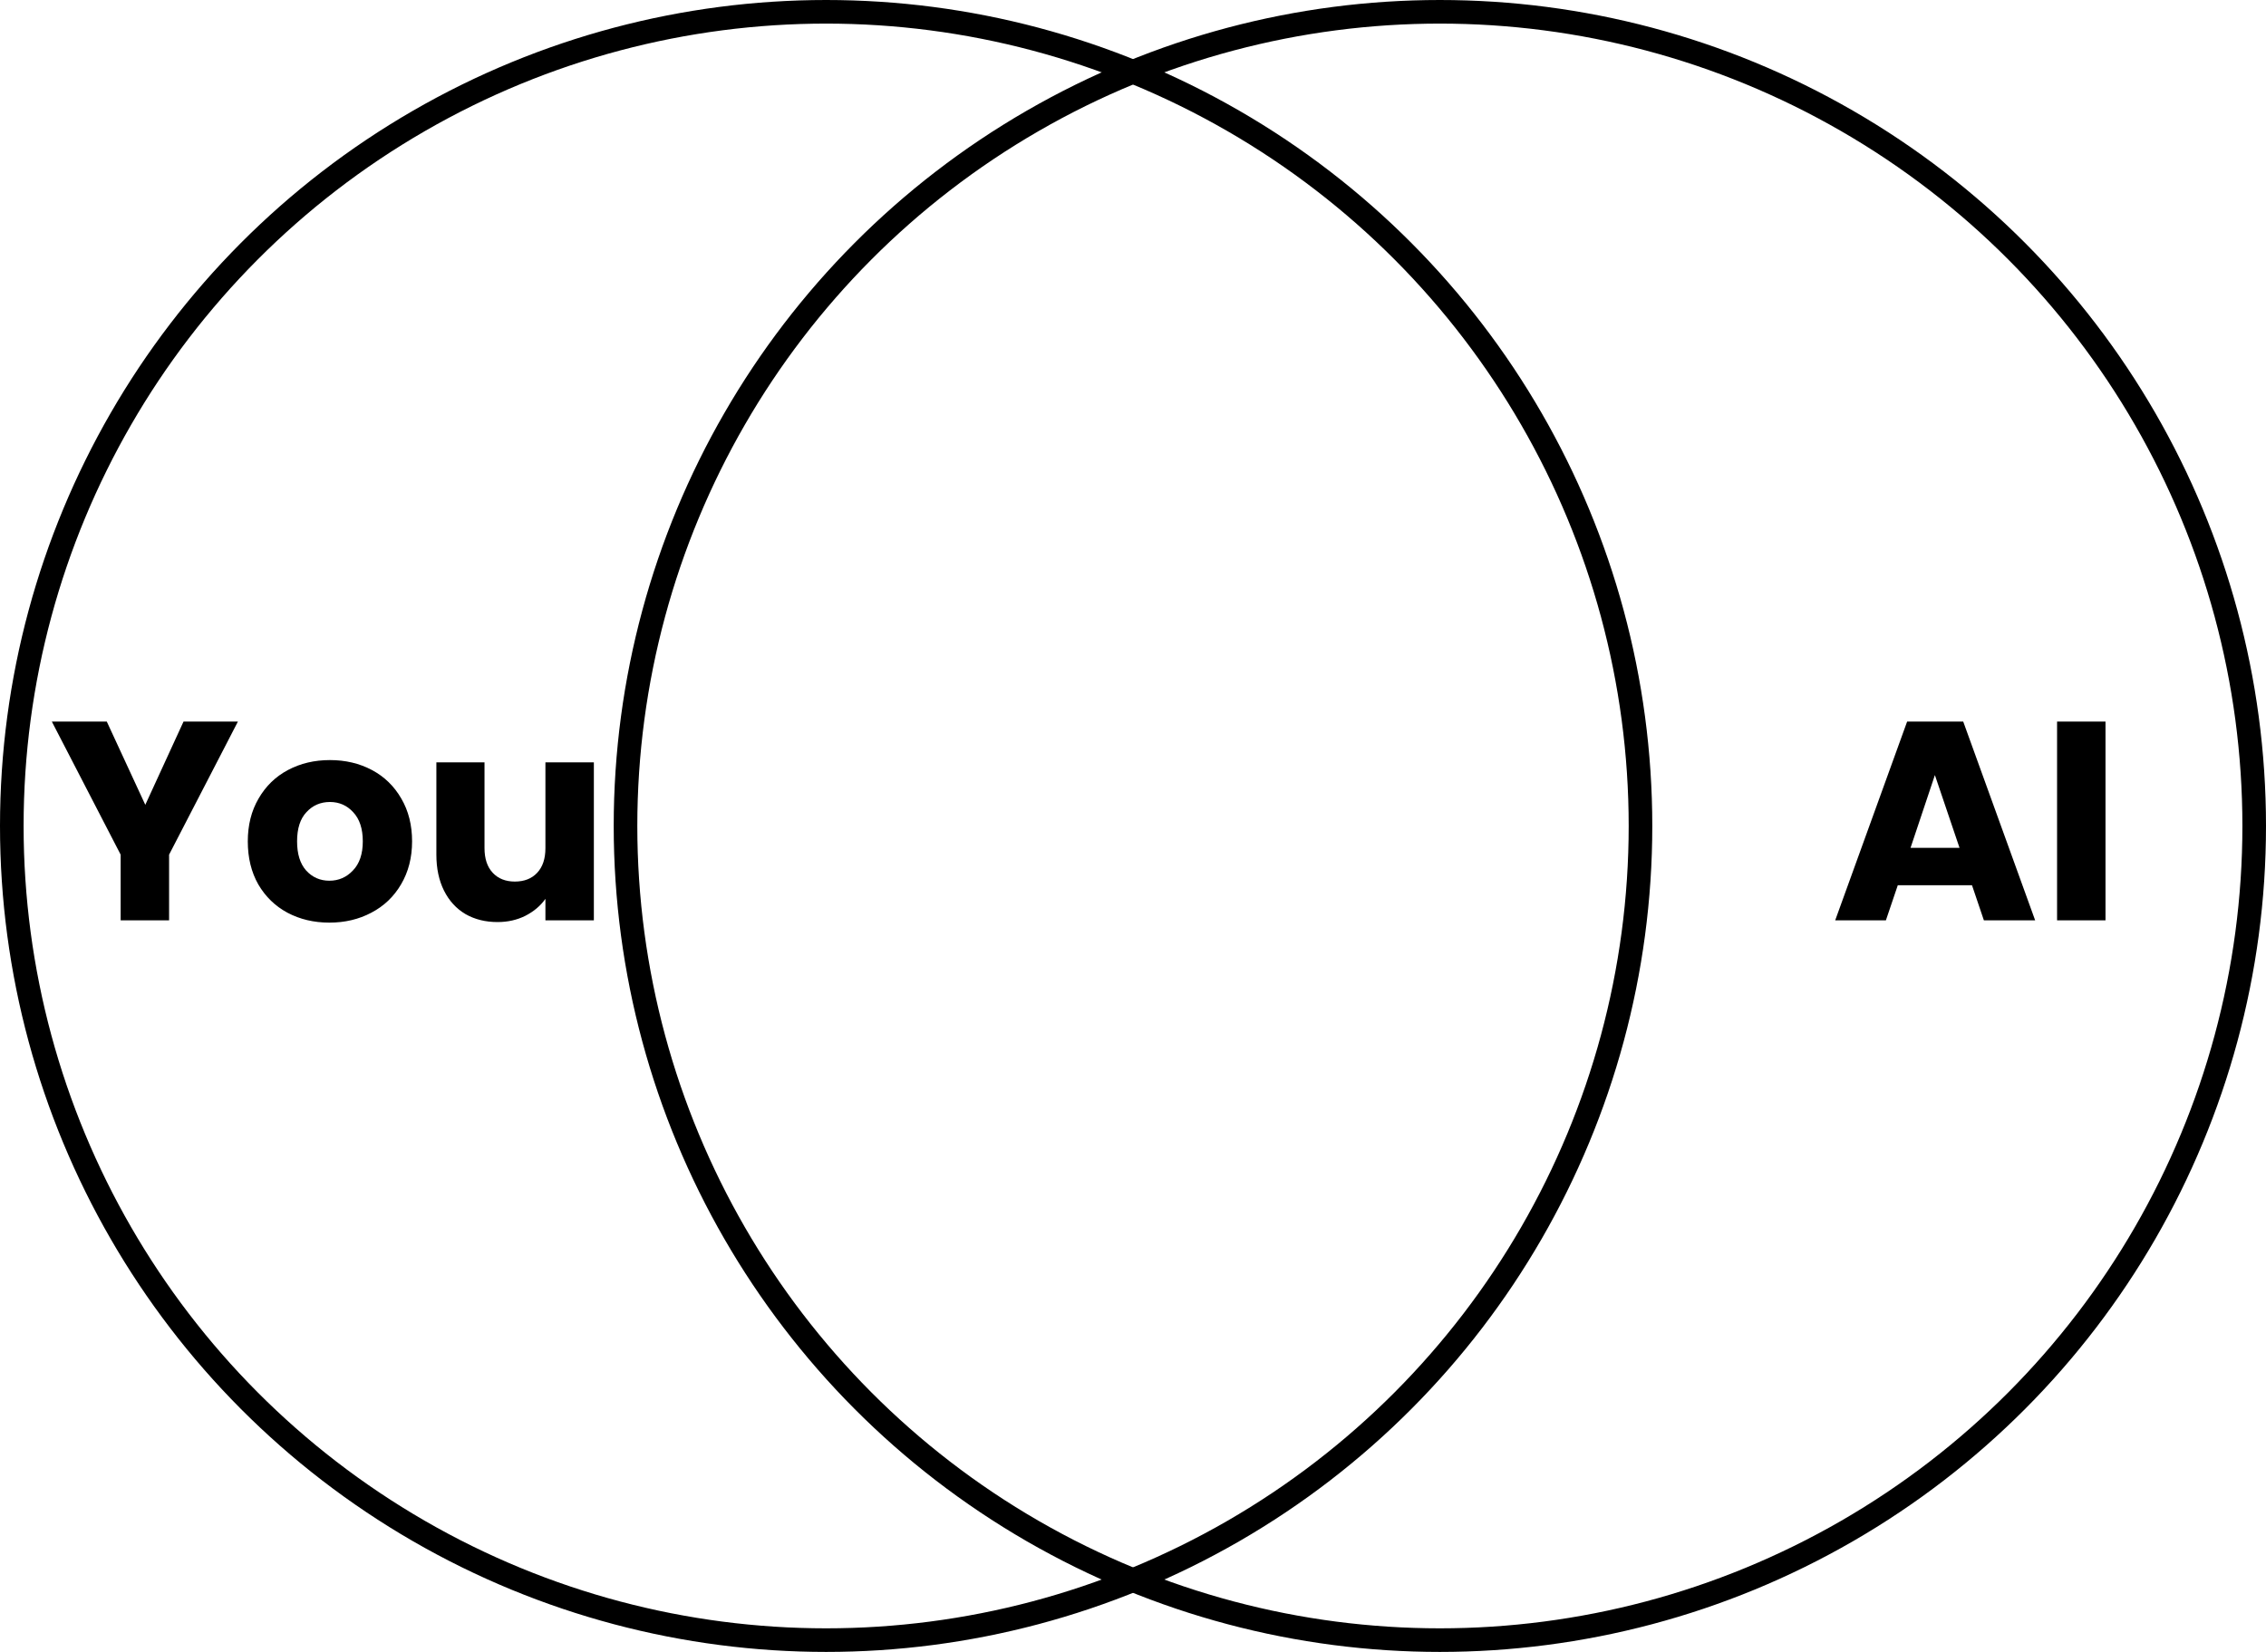 <svg width="192" height="140" viewBox="0 0 192 140" fill="none" xmlns="http://www.w3.org/2000/svg">
<circle cx="70" cy="70" r="69" stroke="black" stroke-width="2"/>
<path d="M20.159 61.152L14.327 72.432V78H10.223V72.432L4.391 61.152H9.047L12.311 68.208L15.551 61.152H20.159ZM27.908 78.192C26.596 78.192 25.412 77.912 24.356 77.352C23.316 76.792 22.492 75.992 21.884 74.952C21.292 73.912 20.996 72.696 20.996 71.304C20.996 69.928 21.3 68.72 21.908 67.68C22.516 66.624 23.348 65.816 24.404 65.256C25.46 64.696 26.644 64.416 27.956 64.416C29.268 64.416 30.452 64.696 31.508 65.256C32.564 65.816 33.396 66.624 34.004 67.68C34.612 68.72 34.916 69.928 34.916 71.304C34.916 72.68 34.604 73.896 33.98 74.952C33.372 75.992 32.532 76.792 31.46 77.352C30.404 77.912 29.22 78.192 27.908 78.192ZM27.908 74.64C28.692 74.64 29.356 74.352 29.9 73.776C30.46 73.2 30.74 72.376 30.74 71.304C30.74 70.232 30.468 69.408 29.924 68.832C29.396 68.256 28.74 67.968 27.956 67.968C27.156 67.968 26.492 68.256 25.964 68.832C25.436 69.392 25.172 70.216 25.172 71.304C25.172 72.376 25.428 73.2 25.94 73.776C26.468 74.352 27.124 74.64 27.908 74.64ZM50.318 64.608V78H46.214V76.176C45.797 76.768 45.23 77.248 44.51 77.616C43.806 77.968 43.022 78.144 42.157 78.144C41.133 78.144 40.23 77.92 39.446 77.472C38.661 77.008 38.053 76.344 37.621 75.48C37.19 74.616 36.974 73.6 36.974 72.432V64.608H41.053V71.88C41.053 72.776 41.285 73.472 41.749 73.968C42.214 74.464 42.837 74.712 43.621 74.712C44.422 74.712 45.053 74.464 45.517 73.968C45.981 73.472 46.214 72.776 46.214 71.88V64.608H50.318Z" fill="black"/>
<circle cx="122" cy="70" r="69" stroke="black" stroke-width="2"/>
<path d="M167.089 75.024H160.801L159.793 78H155.497L161.593 61.152H166.345L172.441 78H168.097L167.089 75.024ZM166.033 71.856L163.945 65.688L161.881 71.856H166.033ZM178.401 61.152V78H174.297V61.152H178.401Z" fill="black"/>
</svg>
